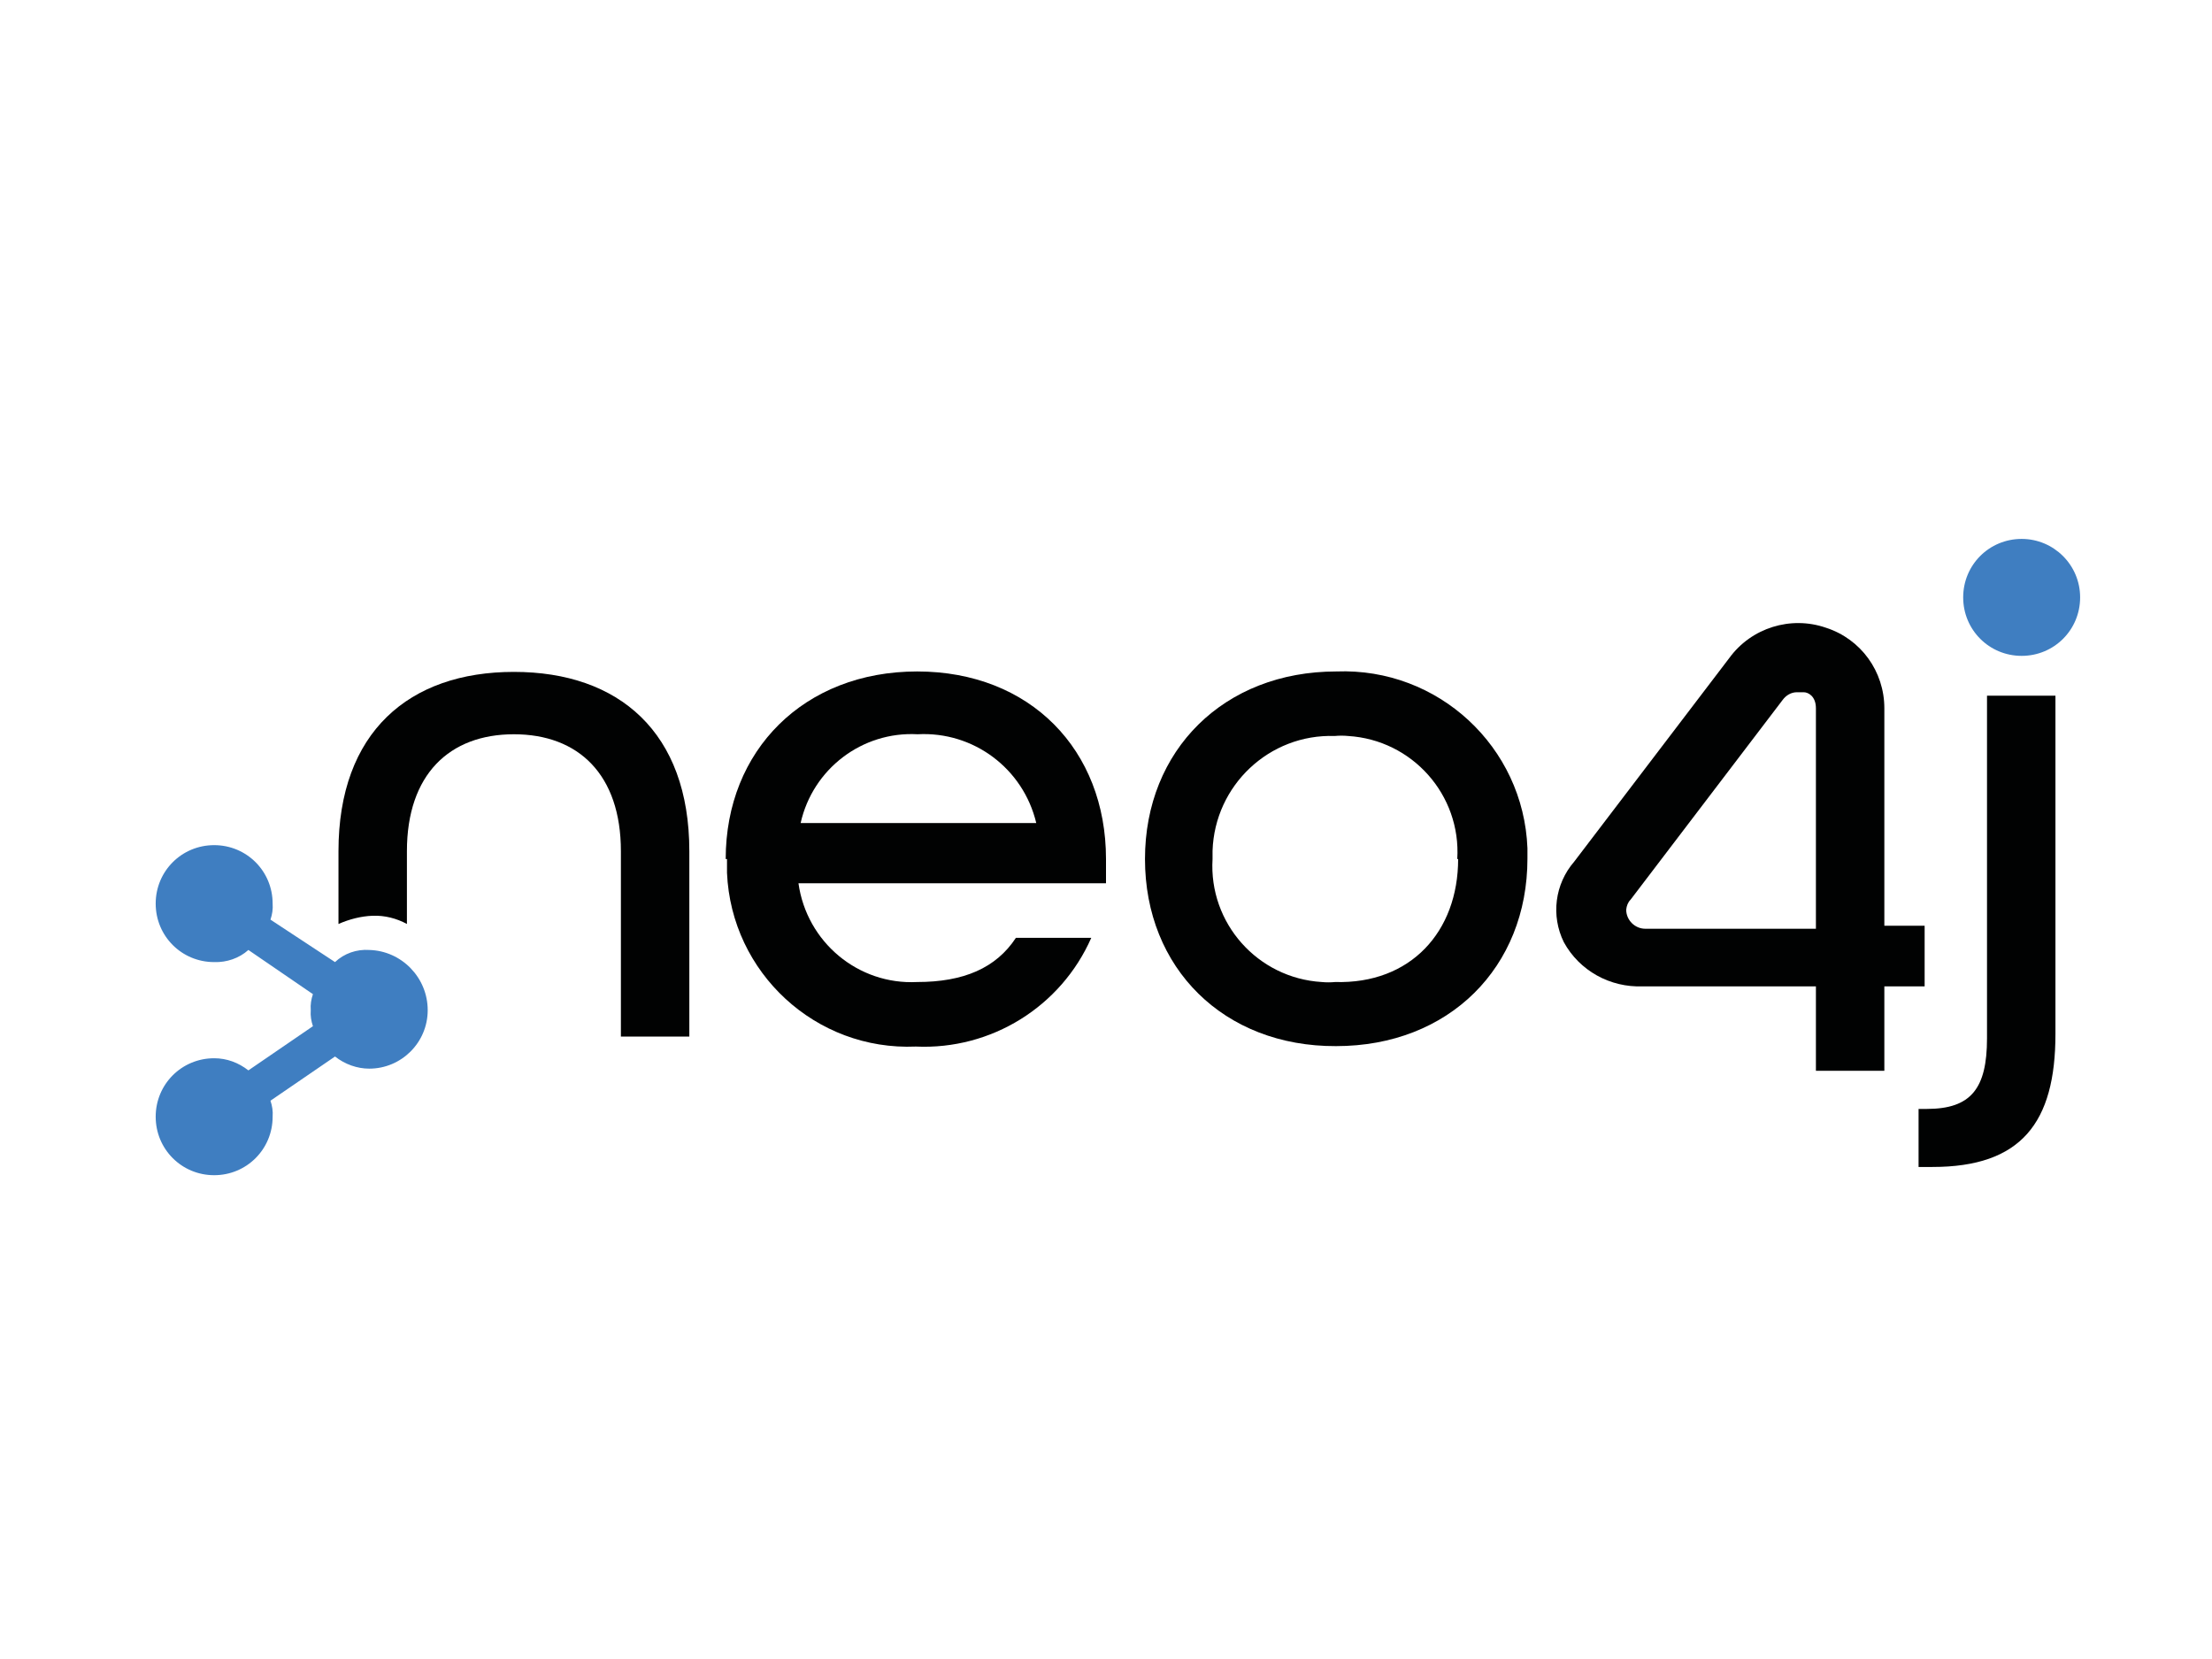 <?xml version="1.0" encoding="UTF-8" standalone="no"?>
<!-- Generator: Adobe Illustrator 26.0.3, SVG Export Plug-In . SVG Version: 6.00 Build 0)  -->

<svg
   version="1.0"
   id="katman_1"
   x="0px"
   y="0px"
   viewBox="0 0 600 450"
   style="enable-background:new 0 0 600 450;"
   xml:space="preserve"
   sodipodi:docname="neo4j.svg"
   inkscape:version="1.3.2 (091e20e, 2023-11-25)"
   xmlns:inkscape="http://www.inkscape.org/namespaces/inkscape"
   xmlns:sodipodi="http://sodipodi.sourceforge.net/DTD/sodipodi-0.dtd"
   xmlns="http://www.w3.org/2000/svg"
   xmlns:svg="http://www.w3.org/2000/svg"><defs
   id="defs7" /><sodipodi:namedview
   id="namedview7"
   pagecolor="#ffffff"
   bordercolor="#000000"
   borderopacity="0.25"
   inkscape:showpageshadow="2"
   inkscape:pageopacity="0.0"
   inkscape:pagecheckerboard="0"
   inkscape:deskcolor="#d1d1d1"
   inkscape:export-bgcolor="#ffffffff"
   inkscape:zoom="0.52444444"
   inkscape:cx="299.36441"
   inkscape:cy="225"
   inkscape:window-width="1440"
   inkscape:window-height="781"
   inkscape:window-x="0"
   inkscape:window-y="25"
   inkscape:window-maximized="1"
   inkscape:current-layer="katman_1" />
<style
   type="text/css"
   id="style1">
	.st0{fill:#010202;}
	.st1{fill:#3F7EC1;}
</style>
<path
   class="st0"
   d="m 139.394,182.249 c -28.432,0 -47.583,16.331 -47.583,48.64 v 19.738 c 2.937,-1.292 6.109,-2.115 9.282,-2.232 3.29,-0.117 6.462,0.705 9.282,2.232 v -19.738 c 0,-20.795 11.514,-31.722 29.02,-31.722 17.506,0 29.02,10.926 29.02,31.722 v 50.285 h 18.563 v -50.285 c 0,-32.309 -19.151,-48.64 -47.583,-48.64"
   id="path1"
   style="stroke-width:1.175" />
<path
   class="st0"
   d="m 196.845,233.003 c 0,-29.49 21.265,-50.872 51.93,-50.872 30.664,0 51.225,21.265 51.225,50.872 v 6.579 h -83.417 c 2.232,15.978 16.213,27.61 32.192,26.787 12.571,0 21.383,-3.76 26.787,-11.984 h 20.443 c -8.224,18.681 -27.14,30.429 -47.583,29.49 -27.14,1.175 -50.05,-19.973 -51.225,-47.113 0,-1.292 0,-2.467 0,-3.76 m 83.887,-9.752 c -3.525,-14.804 -17.036,-24.907 -32.192,-24.085 -15.038,-0.822 -28.432,9.399 -31.722,24.085 z"
   id="path2"
   style="stroke-width:1.175" />
<path
   class="st0"
   d="m 310.574,233.003 c 0,-29.49 21.383,-50.872 51.93,-50.872 27.61,-1.057 50.755,20.443 51.812,47.935 0,0.94 0,1.88 0,2.82 0,29.49 -21.265,50.872 -51.93,50.872 -30.429,0.117 -51.812,-21.148 -51.812,-50.755 m 84.709,0 c 1.057,-17.388 -12.219,-32.309 -29.607,-33.367 -1.175,-0.117 -2.467,-0.117 -3.642,0 -17.741,-0.587 -32.544,13.394 -33.132,31.134 0,0.705 0,1.527 0,2.232 -1.057,17.388 12.219,32.309 29.607,33.367 1.175,0.117 2.467,0.117 3.642,0 20.443,0.587 33.367,-13.629 33.367,-33.367"
   id="path3"
   style="stroke-width:1.175" />
<path
   class="st0"
   d="m 520.408,300.794 h 2.232 c 11.984,0 16.331,-5.522 16.331,-19.151 v -92.933 h 18.563 v 91.758 c 0,24.085 -9.282,36.069 -33.367,36.069 h -3.76 z"
   id="path4"
   style="stroke-width:1.175" />
<path
   class="st0"
   d="m 511.126,290.455 h -18.563 v -22.91 h -46.995 c -8.812,0.352 -17.153,-4.23 -21.383,-11.984 -3.525,-7.167 -2.467,-15.743 2.82,-21.853 l 42.061,-55.219 c 5.992,-8.224 16.683,-11.514 26.2,-8.224 9.517,3.055 15.861,11.866 15.861,21.853 v 58.979 h 10.926 v 16.448 h -10.926 z M 442.278,244.047 c -0.705,0.705 -1.057,1.645 -1.175,2.702 0,2.82 2.35,5.169 5.169,5.169 h 46.29 v -59.801 c 0,-3.29 -2.115,-4.347 -3.29,-4.347 h -1.88 c -1.527,0 -2.937,0.822 -3.877,2.115 z"
   id="path5"
   style="stroke-width:1.175" />
<path
   class="st1"
   d="m 548.37,146.18 c -8.812,0 -15.861,7.049 -15.861,15.861 0,8.812 7.049,15.861 15.861,15.861 8.812,0 15.861,-7.049 15.861,-15.861 0,0 0,0 0,0 0,-8.812 -7.167,-15.861 -15.861,-15.861"
   id="path6"
   style="stroke-width:1.175" />
<path
   class="st1"
   d="m 100.153,257.676 c -3.407,-0.235 -6.814,0.94 -9.282,3.29 L 73.365,249.452 c 0.47,-1.41 0.705,-2.82 0.587,-4.347 0,-8.812 -7.049,-15.861 -15.861,-15.861 -8.812,0 -15.861,7.049 -15.861,15.861 0,8.812 7.049,15.861 15.861,15.861 3.407,0.117 6.814,-1.057 9.282,-3.29 l 17.506,11.984 c -0.47,1.41 -0.705,2.82 -0.587,4.347 -0.117,1.527 0.117,2.937 0.587,4.347 L 67.373,290.338 c -2.702,-2.115 -5.874,-3.29 -9.282,-3.29 -8.812,0 -15.861,7.049 -15.861,15.861 0,8.812 7.049,15.861 15.861,15.861 8.812,0 15.861,-7.049 15.861,-15.861 0.117,-1.527 -0.117,-2.937 -0.587,-4.347 l 17.506,-11.984 c 2.702,2.115 5.992,3.29 9.282,3.29 8.694,0 15.861,-7.049 15.861,-15.861 0,0 0,0 0,0 0,-8.812 -7.049,-16.096 -15.861,-16.331"
   id="path7"
   style="stroke-width:1.175" />
</svg>
